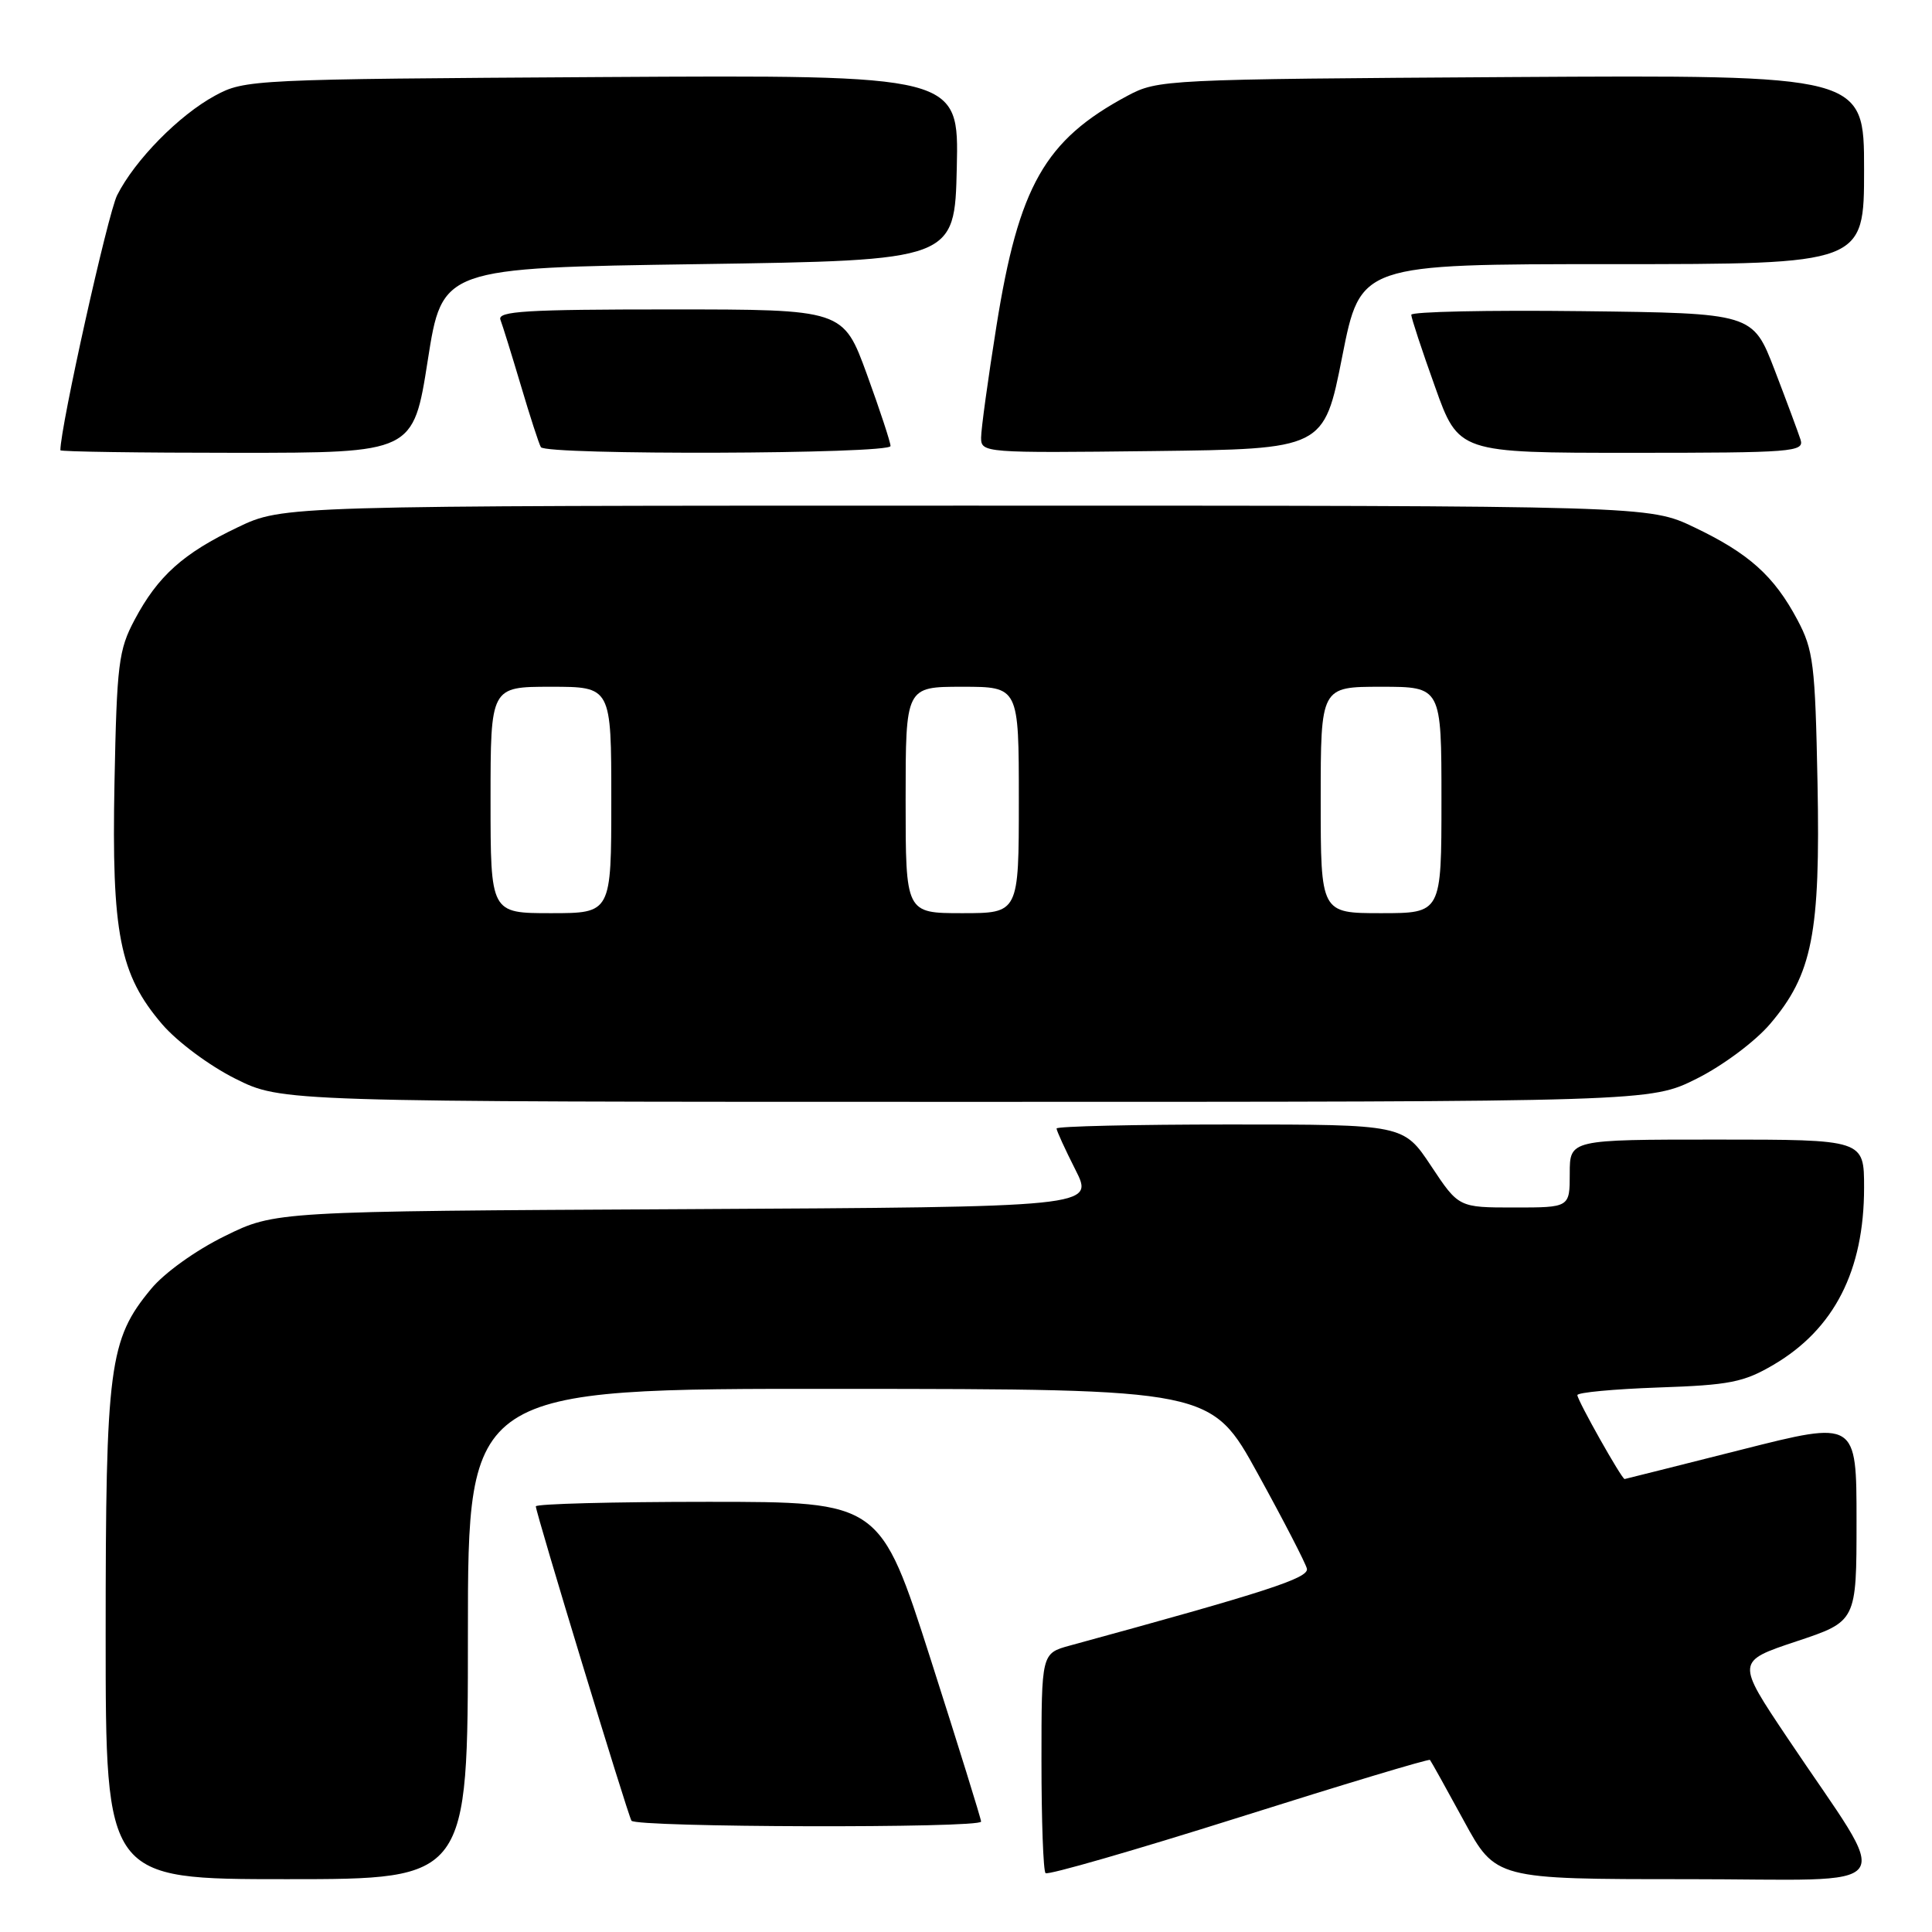 <?xml version="1.0" encoding="UTF-8" standalone="no"?>
<!DOCTYPE svg PUBLIC "-//W3C//DTD SVG 1.1//EN" "http://www.w3.org/Graphics/SVG/1.1/DTD/svg11.dtd" >
<svg xmlns="http://www.w3.org/2000/svg" xmlns:xlink="http://www.w3.org/1999/xlink" version="1.1" viewBox="0 0 256 256">
 <g >
 <path fill="currentColor"
d=" M 62.00 216.50 C 62.00 184.00 62.00 184.00 111.25 184.03 C 160.50 184.06 160.50 184.06 166.67 195.28 C 170.07 201.45 172.99 207.11 173.17 207.85 C 173.47 209.10 167.89 210.91 141.75 218.05 C 138.00 219.08 138.00 219.08 138.00 233.37 C 138.00 241.23 138.24 247.91 138.54 248.20 C 138.83 248.50 150.36 245.17 164.15 240.82 C 177.94 236.46 189.34 233.03 189.48 233.20 C 189.62 233.36 191.64 236.99 193.96 241.25 C 198.18 249.00 198.18 249.00 223.60 249.00 C 252.57 249.00 250.93 251.31 236.87 230.32 C 230.05 220.15 230.05 220.15 238.03 217.49 C 246.00 214.84 246.00 214.84 246.00 201.53 C 246.00 188.23 246.00 188.23 230.75 192.09 C 222.36 194.21 215.40 195.96 215.27 195.98 C 214.90 196.01 209.02 185.57 209.01 184.86 C 209.00 184.51 213.84 184.06 219.75 183.85 C 229.19 183.53 231.05 183.16 235.00 180.84 C 243.04 176.12 247.00 168.37 247.00 157.37 C 247.00 151.00 247.00 151.00 227.50 151.00 C 208.00 151.00 208.00 151.00 208.00 155.50 C 208.00 160.00 208.00 160.00 200.64 160.00 C 193.28 160.00 193.28 160.00 189.63 154.50 C 185.98 149.00 185.98 149.00 162.99 149.00 C 150.35 149.00 140.00 149.24 140.00 149.53 C 140.00 149.83 141.13 152.29 142.50 155.00 C 145.00 159.93 145.00 159.93 90.73 160.22 C 36.45 160.50 36.45 160.50 29.76 163.80 C 25.93 165.68 21.76 168.67 20.01 170.80 C 14.45 177.51 14.00 180.97 14.00 216.68 C 14.00 249.00 14.00 249.00 38.00 249.00 C 62.00 249.00 62.00 249.00 62.00 216.50 Z  M 130.00 241.37 C 130.00 241.02 126.99 231.34 123.32 219.87 C 116.63 199.00 116.63 199.00 93.82 199.00 C 81.27 199.00 71.00 199.27 71.00 199.60 C 71.00 200.46 83.14 240.34 83.67 241.25 C 84.21 242.15 130.00 242.27 130.00 241.37 Z  M 224.82 142.93 C 228.26 141.21 232.52 138.04 234.52 135.71 C 240.15 129.12 241.22 123.72 240.83 103.71 C 240.52 87.98 240.29 86.12 238.16 82.12 C 235.07 76.31 231.73 73.32 224.50 69.87 C 218.50 67.00 218.50 67.00 128.00 67.00 C 37.50 67.00 37.50 67.00 31.50 69.87 C 24.27 73.32 20.93 76.31 17.84 82.12 C 15.71 86.12 15.48 87.98 15.17 103.71 C 14.78 123.72 15.85 129.12 21.48 135.71 C 23.48 138.04 27.74 141.21 31.18 142.93 C 37.32 146.00 37.32 146.00 128.00 146.00 C 218.68 146.00 218.68 146.00 224.82 142.93 Z  M 56.68 47.75 C 58.60 35.50 58.60 35.50 92.55 35.00 C 126.50 34.50 126.50 34.50 126.78 22.21 C 127.06 9.93 127.06 9.93 79.78 10.21 C 33.47 10.49 32.42 10.54 28.50 12.67 C 23.73 15.25 17.87 21.21 15.52 25.87 C 14.29 28.32 8.00 56.57 8.00 59.66 C 8.00 59.85 18.52 60.00 31.38 60.00 C 54.76 60.00 54.76 60.00 56.68 47.75 Z  M 118.00 59.10 C 118.00 58.61 116.59 54.33 114.87 49.60 C 111.73 41.00 111.73 41.00 88.76 41.00 C 69.70 41.00 65.88 41.23 66.31 42.37 C 66.60 43.13 67.82 47.06 69.03 51.12 C 70.23 55.18 71.42 58.84 71.67 59.25 C 72.32 60.33 118.00 60.18 118.00 59.10 Z  M 177.85 47.25 C 180.27 35.00 180.27 35.00 213.63 35.00 C 247.00 35.00 247.00 35.00 247.00 22.46 C 247.00 9.93 247.00 9.93 200.25 10.21 C 154.26 10.50 153.43 10.54 149.38 12.70 C 138.44 18.56 134.99 24.63 132.03 43.23 C 130.91 50.24 130.00 56.88 130.00 58.00 C 130.00 60.00 130.45 60.03 152.72 59.77 C 175.43 59.50 175.43 59.50 177.85 47.25 Z  M 238.58 58.25 C 238.27 57.29 236.72 53.12 235.14 49.00 C 232.25 41.50 232.25 41.50 209.63 41.23 C 197.18 41.08 187.00 41.30 187.00 41.71 C 187.00 42.12 188.41 46.41 190.14 51.23 C 193.27 60.00 193.27 60.00 216.20 60.00 C 237.59 60.00 239.10 59.88 238.58 58.25 Z  M 65.00 106.00 C 65.00 91.00 65.00 91.00 73.00 91.00 C 81.00 91.00 81.00 91.00 81.00 106.00 C 81.00 121.00 81.00 121.00 73.00 121.00 C 65.00 121.00 65.00 121.00 65.00 106.00 Z  M 120.00 106.00 C 120.00 91.00 120.00 91.00 127.50 91.00 C 135.00 91.00 135.00 91.00 135.00 106.00 C 135.00 121.00 135.00 121.00 127.50 121.00 C 120.00 121.00 120.00 121.00 120.00 106.00 Z  M 175.00 106.00 C 175.00 91.00 175.00 91.00 183.00 91.00 C 191.00 91.00 191.00 91.00 191.00 106.00 C 191.00 121.00 191.00 121.00 183.00 121.00 C 175.00 121.00 175.00 121.00 175.00 106.00 Z "/>
</g>
</svg>